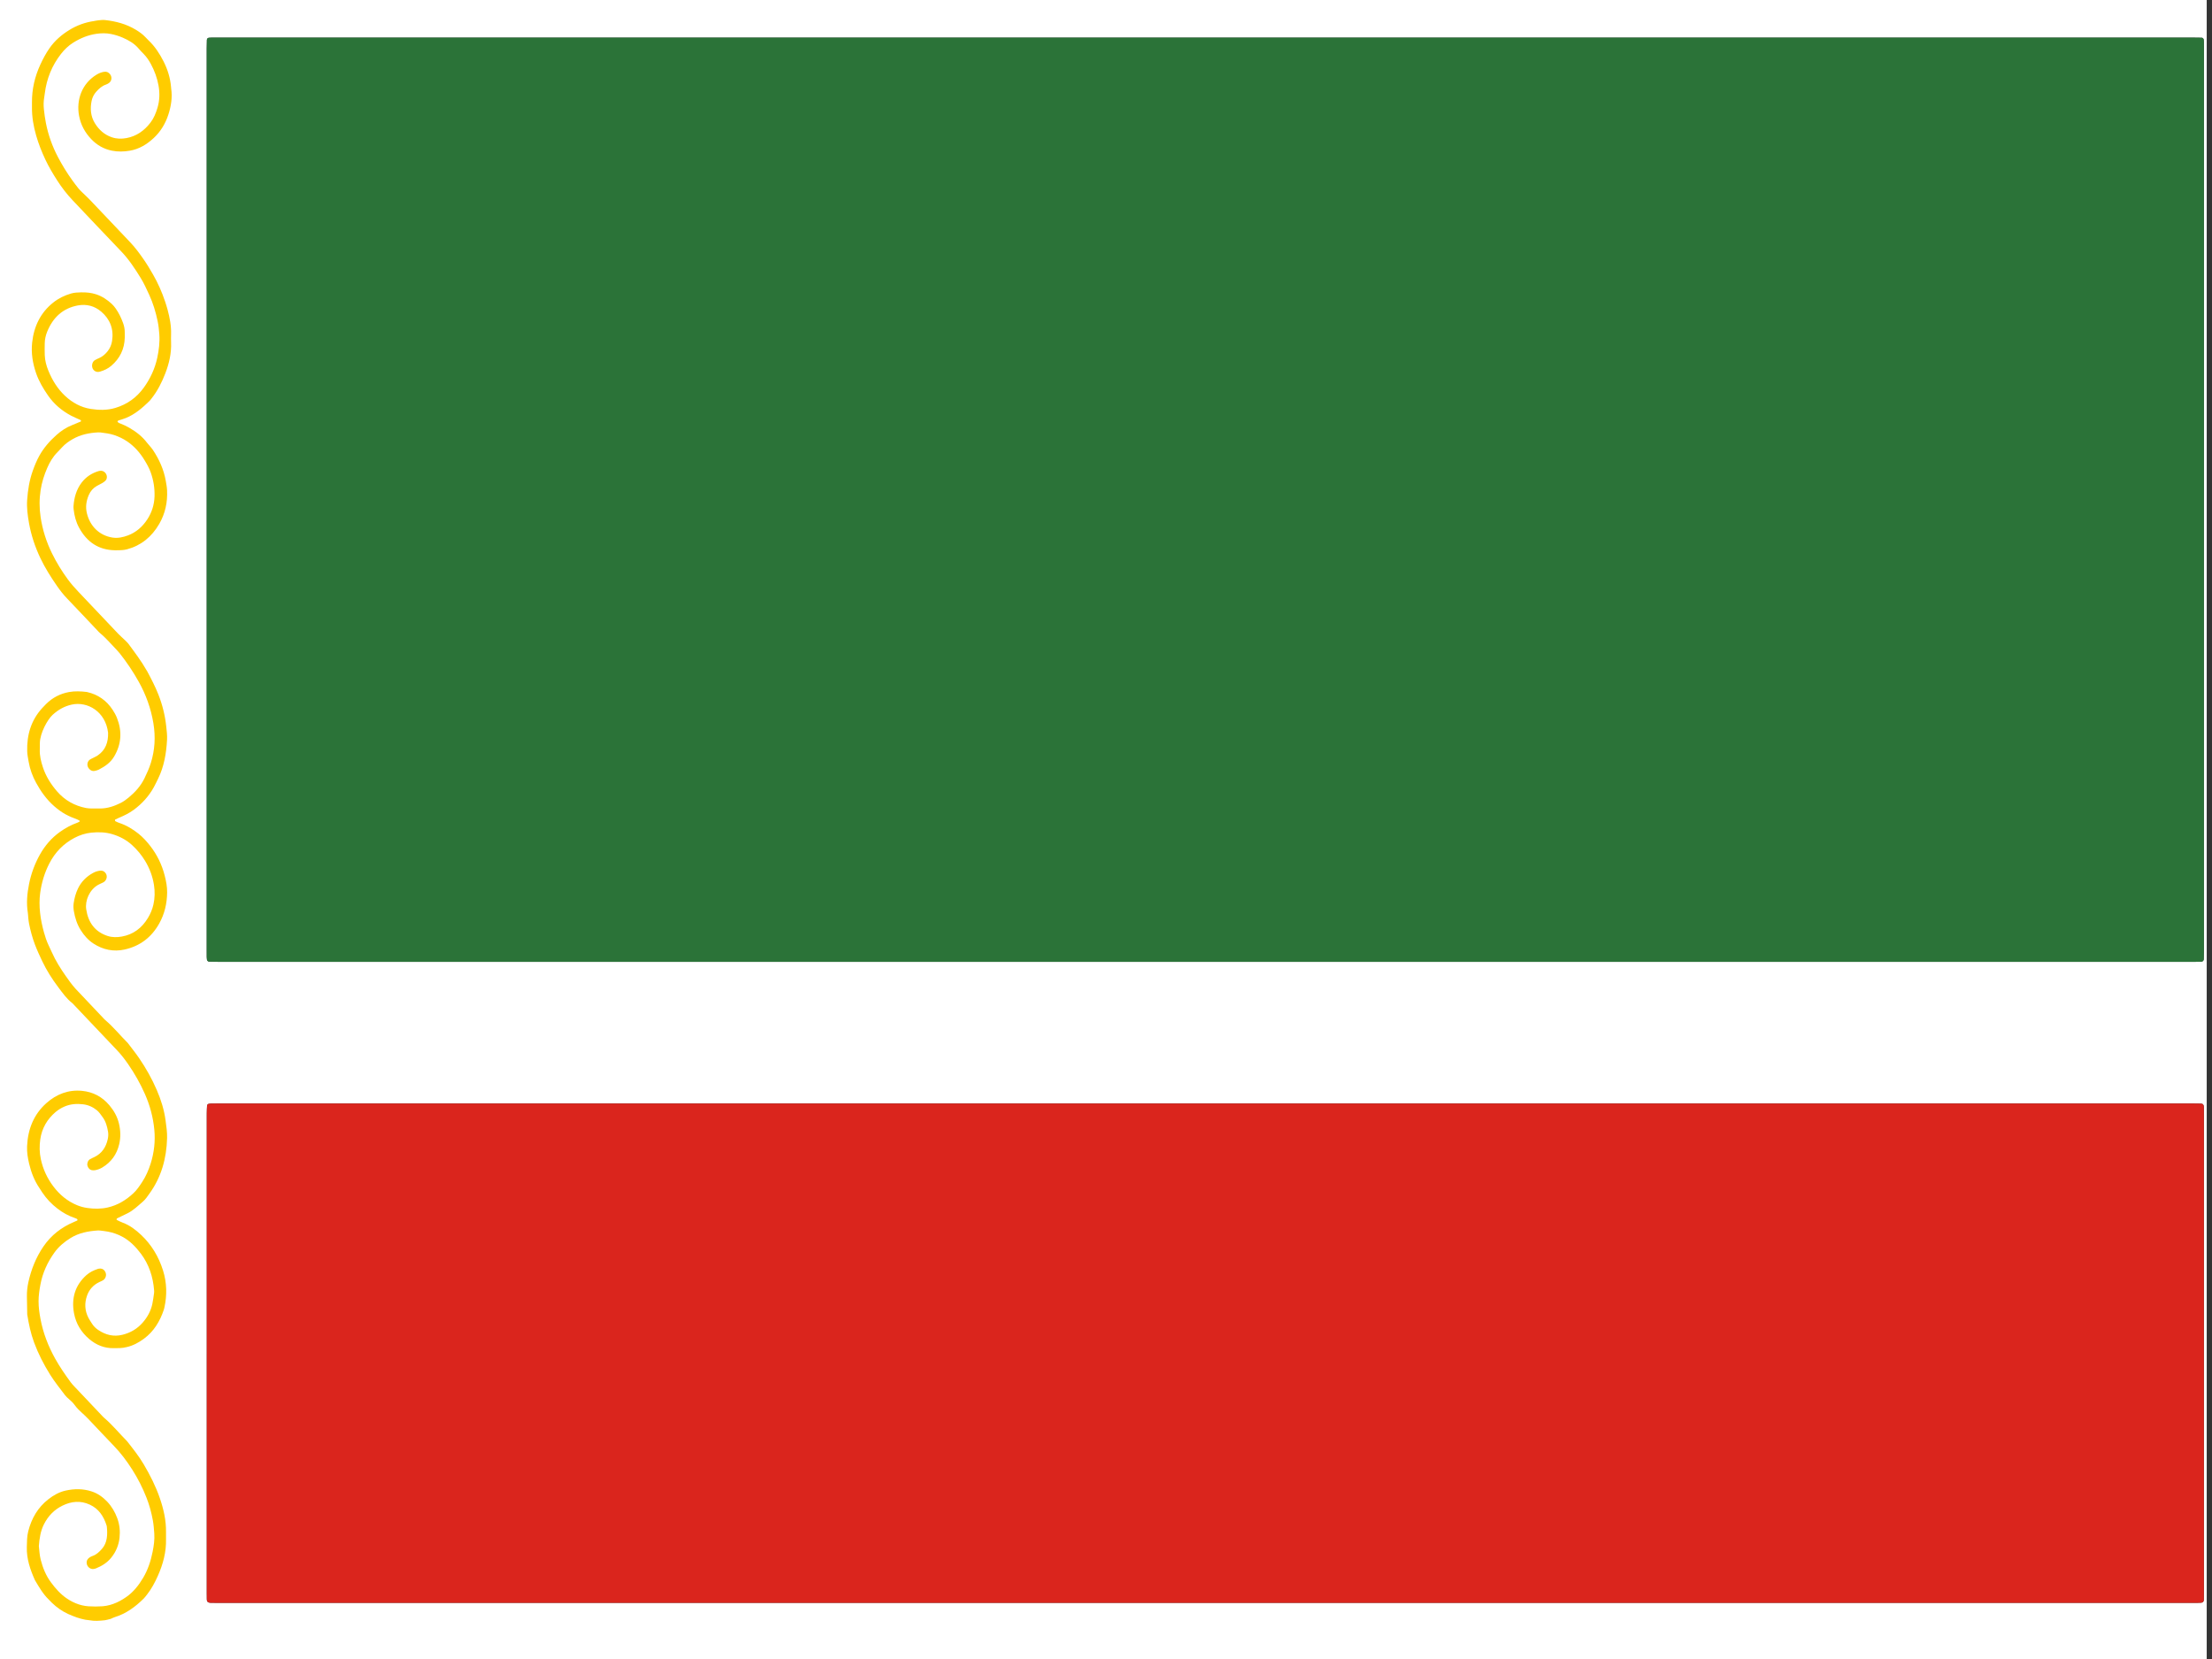 <?xml version="1.0" encoding="UTF-8" standalone="no"?>
<svg
   xmlns:dc="http://purl.org/dc/elements/1.1/"
   xmlns:cc="http://creativecommons.org/ns#"
   xmlns:rdf="http://www.w3.org/1999/02/22-rdf-syntax-ns#"
   xmlns:svg="http://www.w3.org/2000/svg"
   xmlns="http://www.w3.org/2000/svg"
   xmlns:sodipodi="http://sodipodi.sourceforge.net/DTD/sodipodi-0.dtd"
   xmlns:inkscape="http://www.inkscape.org/namespaces/inkscape"
   width="640mm"
   height="480mm"
   viewBox="0 0 640 480"
   version="1.1"
   id="svg8"
   inkscape:version="1.0.2-2 (e86c870879, 2021-01-15)"
   sodipodi:docname="Flag_of_the_Chechen_Republic-4x3.svg">
  <rect x="0" y="0" width="640" height="480" fill="#333333" stroke="none"/>
  <defs
     id="defs2" />
  <sodipodi:namedview
     id="base"
     pagecolor="#ffffff"
     bordercolor="#666666"
     borderopacity="1.0"
     inkscape:pageopacity="0.0"
     inkscape:pageshadow="2"
     inkscape:zoom="0.1767767"
     inkscape:cx="-132.17514"
     inkscape:cy="1602.7821"
     inkscape:document-units="mm"
     inkscape:current-layer="layer1"
     showgrid="false"
     inkscape:window-width="1920"
     inkscape:window-height="1017"
     inkscape:window-x="1358"
     inkscape:window-y="-8"
     inkscape:window-maximized="1"
     inkscape:document-rotation="0" />
  <g
     inkscape:label="Layer 1"
     inkscape:groupmode="layer"
     id="layer1"
     transform="translate(0.548,-93.758)">
    <g
       id="g4557"
       transform="matrix(0.182,0,0,0.194,-0.548,93.758)"
       style="stroke-width:3.144">
      <g
         id="g4555"
         style="stroke-width:3.144">
        <path
           id="path4549"
           d="M 0,2480.16 C 0,1653.44 0,826.72 0,0 c 1169.36,0 2338.72,0 3508.08,0 0,826.72 0,1653.44 0,2480.16 -1169.36,0 -2338.72,0 -3508.08,0 z M 1916.97,56.14 c -523.57,0 -1047.13,0 -1570.7,0 -3.52,0 -7.04,-0.01 -10.55,0.02 -1.28,0.01 -2.55,0.1 -3.83,0.2 -1.58,0.12 -2.96,1.49 -3.01,3.18 -0.13,4.15 -0.23,8.31 -0.23,12.47 -0.01,448.53 -0.01,897.07 -0.01,1345.6 0,3.2 -0.01,6.4 0.03,9.6 0.02,1.27 0.17,2.55 0.29,3.82 0.14,1.45 1.64,3.02 3.19,3.07 4.79,0.18 9.58,0.35 14.37,0.35 1046.17,0.01 2092.35,0.01 3138.52,0.01 3.52,0 7.04,0.02 10.55,-0.04 1.59,-0.03 3.19,-0.18 4.78,-0.35 1.47,-0.16 2.92,-1.69 2.97,-3.29 0.13,-4.15 0.24,-8.31 0.25,-12.46 0.01,-448.85 0.01,-897.71 0.01,-1346.56 0,-2.88 0.02,-5.76 -0.02,-8.64 -0.02,-1.27 -0.13,-2.55 -0.25,-3.82 -0.15,-1.57 -1.57,-2.96 -3.19,-3 -4.16,-0.09 -8.31,-0.15 -12.47,-0.15 -523.57,-0.01 -1047.13,-0.01 -1570.7,-0.01 z m -0.88,2334.33 c 521.96,0 1043.93,0 1565.89,0 3.84,0 7.68,0.02 11.51,-0.01 1.92,-0.01 3.84,-0.07 5.75,-0.19 2.67,-0.18 4.16,-1.64 4.24,-4.19 0.1,-3.2 0.11,-6.4 0.11,-9.6 0.01,-42.23 0,-84.46 0,-126.69 0,-196.11 0,-392.22 0,-588.34 0,-3.52 0.02,-7.04 -0.07,-10.56 -0.08,-3.32 -1.44,-4.81 -4.55,-4.92 -3.51,-0.13 -7.03,-0.14 -10.55,-0.14 -1048.09,-0.01 -2096.17,-0.01 -3144.26,0 -2.88,0 -5.76,-0.03 -8.63,0.04 -1.27,0.03 -2.53,0.24 -3.79,0.41 -1.06,0.14 -2.52,1.5 -2.57,2.54 -0.19,3.82 -0.43,7.65 -0.43,11.47 -0.02,238.66 -0.02,477.32 -0.02,715.99 0,2.88 0.01,5.76 0.08,8.64 0.02,0.95 0.05,1.99 0.44,2.82 0.37,0.79 1.11,1.63 1.89,1.95 1.14,0.47 2.46,0.67 3.72,0.7 4.16,0.1 8.31,0.09 12.47,0.09 522.92,-0.01 1045.84,-0.01 1568.77,-0.01 z"
           class="st0"
           inkscape:connector-curvature="0"
           style="fill:#ffffff;stroke-width:3.144" />
        <path
           id="path4551"
           d="m 1916.97,56.14 c 523.57,0 1047.13,0 1570.7,0.01 4.16,0 8.31,0.06 12.47,0.15 1.62,0.04 3.04,1.43 3.19,3 0.12,1.27 0.23,2.55 0.25,3.82 0.04,2.88 0.02,5.76 0.02,8.64 0,448.85 0,897.71 -0.01,1346.56 0,4.15 -0.11,8.31 -0.25,12.46 -0.05,1.6 -1.49,3.13 -2.97,3.29 -1.59,0.17 -3.18,0.32 -4.78,0.35 -3.52,0.06 -7.04,0.04 -10.55,0.04 -1046.17,0 -2092.35,0 -3138.52,-0.01 -4.79,0 -9.58,-0.17 -14.37,-0.35 -1.54,-0.06 -3.04,-1.62 -3.19,-3.07 -0.13,-1.27 -0.27,-2.54 -0.29,-3.82 -0.05,-3.2 -0.03,-6.4 -0.03,-9.6 0,-448.53 0,-897.07 0.01,-1345.6 0,-4.16 0.1,-8.31 0.23,-12.47 0.05,-1.68 1.44,-3.05 3.01,-3.18 1.27,-0.1 2.55,-0.19 3.83,-0.2 3.52,-0.03 7.04,-0.02 10.55,-0.02 523.57,0 1047.14,0 1570.7,0 z"
           inkscape:connector-curvature="0"
           style="fill:#2b7338;fill-opacity:1;stroke-width:3.144" />
        <path
           id="path4553"
           d="m 1916.09,2390.47 c -522.92,0 -1045.85,0 -1568.77,0 -4.16,0 -8.32,0.01 -12.47,-0.09 -1.25,-0.03 -2.57,-0.23 -3.72,-0.7 -0.78,-0.32 -1.52,-1.16 -1.89,-1.95 -0.39,-0.83 -0.42,-1.87 -0.44,-2.82 -0.07,-2.88 -0.08,-5.76 -0.08,-8.64 0,-238.66 0,-477.32 0.02,-715.99 0,-3.83 0.24,-7.65 0.43,-11.47 0.05,-1.04 1.51,-2.39 2.57,-2.54 1.26,-0.17 2.53,-0.38 3.79,-0.41 2.88,-0.07 5.76,-0.04 8.63,-0.04 1048.09,0 2096.17,0 3144.26,0 3.52,0 7.04,0.01 10.55,0.14 3.11,0.11 4.47,1.6 4.55,4.92 0.09,3.52 0.07,7.04 0.07,10.56 0,196.11 0,392.22 0,588.34 0,42.23 0,84.46 0,126.69 0,3.2 -0.01,6.4 -0.11,9.6 -0.08,2.55 -1.58,4.02 -4.24,4.19 -1.91,0.13 -3.83,0.18 -5.75,0.19 -3.84,0.03 -7.68,0.01 -11.51,0.01 -521.97,0.01 -1043.93,0.01 -1565.89,0.01 z"
           inkscape:connector-curvature="0"
           style="fill:#da251d;fill-opacity:1;stroke-width:3.144" />
      </g>
    </g>
    <g
       id="g4493"
       transform="matrix(0.562,0,0,0.596,-886.228,-508.944)"
       style="fill:#ffcc00;fill-opacity:1;stroke-width:1.021">
      <g
         id="g4491"
         transform="matrix(0.474,0,0,0.474,3088,950.205)"
         style="fill:#ffcc00;fill-opacity:1;stroke-width:2.153">
        <path
           id="path4489"
           d="m -3070.115,1786.872 -1.631,0.371 -1.832,0.448 -2.599,0.498 -3.988,0.356 -4.549,0.228 -4.031,-0.095 -8.584,-1.038 -4.457,-0.97 c 0,0 -0.615,0.382 0,0 0.53,-0.332 -0.933,0.467 0,0 -1.845,-0.516 -3.33,-0.87 -4.773,-1.343 -1.718,-0.558 -3.415,-1.202 -5.105,-1.838 -1.478,-0.559 -2.963,-1.124 -4.412,-1.761 -6.477,-2.836 -12.318,-6.654 -17.529,-11.427 -1.167,-1.068 -2.249,-2.234 -3.415,-3.295 -6.272,-5.713 -10.614,-12.883 -15.083,-19.969 -5.056,-10.72 -9.108,-21.673 -8.754,-33.821 0.156,-5.431 0.092,-10.854 1.527,-16.165 3.613,-13.308 10.479,-24.374 21.708,-32.675 5.742,-4.25 11.936,-7.524 18.837,-8.98 9.369,-1.98 18.809,-2.058 28.15,0.778 6.689,2.029 12.332,5.812 17.14,10.614 4.808,4.801 8.429,10.571 10.918,17.02 2.517,6.505 3.21,13.209 2.404,20.011 -0.898,7.573 -3.932,14.312 -8.924,20.181 -4.547,5.339 -10.366,8.648 -16.78,11.109 -0.629,0.24 -1.301,0.382 -1.966,0.502 -3.712,0.693 -7.347,-1.81 -7.99,-5.586 -0.424,-2.496 0.693,-4.441 2.652,-5.841 1.089,-0.778 2.348,-1.393 3.62,-1.803 4.264,-1.365 7.418,-4.214 10.373,-7.389 2.871,-3.09 4.49,-6.774 5.162,-10.875 0.622,-3.818 0.502,-7.665 0.092,-11.505 -0.05,-0.446 -0.092,-0.912 -0.233,-1.337 -3.21,-9.617 -8.62,-17.289 -18.286,-21.496 -10.062,-4.377 -19.933,-3.465 -29.571,0.955 -8.881,4.073 -15.627,10.479 -20.287,19.241 -3.726,7.014 -4.844,14.51 -5.48,22.203 0.516,4.716 0.785,9.475 2.036,14.078 2.284,8.372 5.692,16.228 11.088,23.094 4.907,6.244 10.31,12.035 17.041,16.377 8.365,5.388 17.487,8.401 27.535,8.266 2.489,0.207 4.978,0.119 7.46,0 11.038,0.113 20.831,-3.705 29.868,-9.68 7.679,-5.077 13.449,-11.922 18.321,-19.721 5.127,-8.203 8.231,-17.133 10.197,-26.446 1.301,-6.166 2.305,-12.488 1.817,-18.859 -0.34,-4.504 -0.7,-9.037 -1.563,-13.463 -1.556,-7.997 -3.79,-15.804 -6.958,-23.363 -4.214,-10.062 -9.334,-19.601 -15.436,-28.61 -5.834,-8.627 -12.261,-16.78 -19.75,-24.084 -9.235,-8.994 -18.272,-18.194 -27.443,-27.259 -2.411,-2.383 -4.928,-4.667 -7.51,-6.852 -2.772,-2.348 -5.423,-4.801 -7.637,-7.686 -1.803,-2.355 -3.925,-4.349 -6.251,-6.18 -1.591,-1.252 -3.182,-2.602 -4.434,-4.179 -5.48,-6.901 -11.25,-13.576 -16.136,-20.952 -6.894,-10.409 -12.827,-21.305 -17.416,-32.923 -3.67,-9.306 -5.812,-19.021 -7.467,-28.85 -0.113,-6.102 -0.24,-12.212 -0.339,-18.314 -0.085,-4.999 0.46,-9.942 1.619,-14.8 3.125,-13.117 8.301,-25.293 16.242,-36.289 8.485,-11.738 19.686,-19.785 33.008,-25.11 1.259,-0.502 2.503,-1.018 3.741,-1.563 0.177,-0.078 0.396,-0.396 0.361,-0.53 -0.106,-0.396 -0.247,-0.926 -0.544,-1.089 -0.785,-0.424 -1.647,-0.728 -2.503,-0.997 -6.753,-2.128 -12.912,-5.416 -18.646,-9.532 -6.484,-4.653 -12.077,-10.204 -16.688,-16.723 -1.046,-1.478 -1.987,-3.026 -3.055,-4.49 -5.402,-7.439 -8.832,-15.797 -11.073,-24.614 -1.499,-5.911 -2.574,-11.943 -2.284,-18.109 0.827,-17.579 7.319,-32.633 20.838,-44.053 11.144,-9.412 24.226,-14.064 38.955,-12.678 11.681,1.103 21.666,5.897 29.614,14.786 4.921,5.508 8.598,11.604 10.402,18.795 1.74,6.923 1.966,13.951 0.304,20.831 -2.574,10.635 -8.846,18.682 -18.413,24.084 -2.376,1.343 -4.95,2.241 -7.63,2.736 -1.089,0.205 -2.256,0.184 -3.366,0.057 -2.503,-0.29 -4.568,-2.263 -5.155,-4.752 -0.559,-2.376 0.544,-5.254 2.687,-6.47 1.563,-0.891 3.267,-1.542 4.907,-2.291 8.026,-3.649 12.601,-10.034 14.517,-18.47 0.551,-2.439 0.728,-4.957 0.283,-7.425 -0.969,-5.374 -2.447,-10.578 -5.911,-14.991 -1.952,-2.489 -3.726,-5.119 -6.286,-7.078 -4.426,-3.38 -9.44,-5.417 -14.92,-6.039 -6.802,-0.778 -13.52,-0.353 -20.018,2.241 -3.62,1.45 -6.944,3.33 -9.942,5.749 -8.973,7.248 -14.807,16.49 -16.532,27.952 -1.011,6.71 -0.933,13.492 0.608,20.223 2.369,10.352 6.965,19.615 13.534,27.839 6.887,8.627 15.373,15.259 25.767,19.311 3.613,1.407 7.354,2.341 11.144,2.857 7.418,1.018 14.821,1.082 22.246,-0.509 10.699,-2.305 19.806,-7.488 27.917,-14.637 3.769,-3.316 6.647,-7.396 9.482,-11.483 4.023,-5.798 6.965,-12.141 9.199,-18.837 3.776,-11.328 5.176,-22.967 3.96,-34.804 -1.308,-12.686 -4.752,-24.827 -10.197,-36.423 -5.02,-10.691 -11.052,-20.768 -18.003,-30.278 -3.734,-5.105 -7.7,-10.027 -12.233,-14.503 -15.613,-15.415 -31.127,-30.929 -46.683,-46.407 -0.643,-0.636 -1.223,-1.365 -1.944,-1.888 -6.145,-4.434 -10.585,-10.472 -15.231,-16.285 -6.647,-8.316 -12.615,-17.105 -17.416,-26.644 -2.85,-5.657 -5.643,-11.328 -8.005,-17.218 -2.793,-6.958 -4.794,-14.135 -6.364,-21.439 -0.424,-1.98 -0.608,-4.024 -0.841,-6.039 -0.184,-1.57 -0.156,-3.175 -0.431,-4.731 -1.74,-9.977 -0.785,-19.849 1.294,-29.642 2.27,-10.706 6.244,-20.803 11.83,-30.201 5.494,-9.249 12.622,-17.006 21.616,-23.087 6.053,-4.101 12.445,-7.333 19.346,-9.645 0.82,-0.276 1.563,-0.799 2.319,-1.245 0.078,-0.05 0.064,-0.502 -0.021,-0.552 -0.976,-0.53 -1.923,-1.146 -2.963,-1.499 -4.285,-1.464 -8.492,-3.097 -12.523,-5.19 -4.441,-2.305 -8.464,-5.127 -12.332,-8.323 -8.153,-6.732 -14.425,-14.976 -19.651,-24.013 -3.854,-6.675 -6.675,-13.859 -8.061,-21.51 -0.643,-3.557 -1.457,-7.142 -1.563,-10.727 -0.509,-16.758 4.257,-31.671 16.058,-43.968 1.407,-1.471 2.864,-2.892 4.342,-4.292 7.121,-6.725 15.634,-10.783 25.194,-12.396 6.251,-1.054 12.622,-0.771 18.943,-0.064 0.226,0.028 0.446,0.078 0.665,0.127 11.568,2.489 20.86,8.485 27.627,18.208 1.796,2.581 3.437,5.36 4.653,8.259 5.721,13.647 4.907,26.806 -3.055,39.506 -4.052,6.463 -10.083,10.211 -16.638,13.414 -1.202,0.587 -2.56,0.898 -3.875,1.223 -2.956,0.721 -5.332,-0.297 -7.184,-2.63 -2.249,-2.836 -1.605,-7 1.442,-8.902 1.139,-0.707 2.44,-1.167 3.649,-1.768 1.619,-0.799 3.302,-1.506 4.808,-2.475 8.478,-5.431 11.512,-13.534 11.215,-23.221 -2.744,-21.694 -22.366,-32.294 -39.421,-28.808 -7.997,1.633 -14.814,5.289 -20.923,10.592 -5.374,4.667 -13.612,18.498 -13.753,28.779 -0.035,2.263 0.01,4.525 -0.078,6.788 -0.24,6.223 1.322,12.092 3.33,17.897 3.239,9.369 8.676,17.43 15.252,24.65 8.492,9.313 19.198,14.941 31.608,17.211 1.987,0.361 4.045,0.438 6.074,0.488 3.168,0.078 6.336,0.043 9.496,0.013 7.856,-0.071 15.175,-2.397 22.161,-5.713 3.041,-1.443 5.897,-3.394 8.556,-5.473 7,-5.473 13.131,-11.766 17.246,-19.792 2.581,-5.035 5.042,-10.098 6.845,-15.5 4.469,-13.393 5.254,-26.983 2.821,-40.835 -2.652,-15.104 -8.047,-29.14 -15.825,-42.342 -6.109,-10.359 -13.053,-20.096 -20.768,-29.303 -0.87,-1.039 -1.81,-2.022 -2.786,-2.97 -6.166,-5.975 -11.823,-12.488 -18.661,-17.763 -1.068,-0.82 -1.973,-1.867 -2.934,-2.821 -10.904,-10.847 -21.751,-21.758 -32.725,-32.527 -4.059,-3.981 -7.672,-8.344 -11.003,-12.884 -6.689,-9.115 -13.018,-18.512 -18.109,-28.645 -5.721,-11.377 -9.949,-23.32 -12.304,-35.828 -1.464,-7.764 -2.574,-15.655 -1.987,-23.603 0.743,-10.182 2.439,-20.209 6.074,-29.812 2.001,-5.289 4.221,-10.479 7.099,-15.38 4.879,-8.316 11.384,-15.224 18.675,-21.348 5.02,-4.214 10.578,-7.743 16.822,-10.041 3.182,-1.167 6.314,-2.461 9.461,-3.719 0.184,-0.071 0.446,-0.354 0.41,-0.474 -0.092,-0.375 -0.219,-0.919 -0.495,-1.039 -3.507,-1.562 -7.135,-2.885 -10.55,-4.617 -9.8,-4.992 -18.265,-11.604 -24.841,-20.57 -5.247,-7.149 -9.928,-14.545 -12.99,-22.939 -3.705,-10.161 -5.487,-20.633 -4.243,-31.325 1.938,-16.659 9.15,-30.568 22.811,-40.857 5.897,-4.441 12.41,-7.354 19.445,-9.306 3.536,-0.983 7.17,-1.096 10.762,-1.181 5.65,-0.134 11.243,0.346 16.737,2.086 6.406,2.029 11.865,5.523 16.843,9.864 1.52,1.329 2.871,2.899 4.087,4.518 3.422,4.547 5.989,9.581 8.04,14.878 1.153,2.977 1.831,6.06 1.831,9.27 0,1.81 0.085,3.62 0.042,5.431 -0.255,12.106 -5.445,21.786 -14.771,29.253 -3.543,2.843 -7.729,4.674 -12.141,5.876 -0.438,0.12 -0.884,0.191 -1.329,0.255 -3.076,0.431 -6.032,-1.358 -6.944,-4.2 -0.933,-2.92 0.148,-6.322 2.645,-7.757 1.563,-0.898 3.253,-1.57 4.914,-2.277 3.62,-1.549 6.569,-3.974 9.058,-6.965 2.51,-3.012 4.087,-6.428 4.745,-10.345 2.065,-12.353 -2.22,-22.401 -11.653,-30.052 -7.34,-5.947 -16.143,-8.089 -25.555,-6.428 -16.002,2.821 -26.927,12.106 -33.269,26.913 -1.612,3.762 -2.56,7.743 -2.638,11.858 -0.071,4.073 -0.141,8.146 0.028,12.212 0.226,5.487 1.718,10.72 3.882,15.733 4.264,9.878 10.055,18.731 18.18,25.894 7.99,7.043 17.261,11.78 27.761,13.35 8.945,1.336 18.052,1.506 26.92,-1.032 12.558,-3.592 22.96,-10.387 30.922,-20.867 6.944,-9.136 11.943,-19.191 14.51,-30.37 1.824,-7.955 2.871,-16.044 2.249,-24.226 -0.346,-4.497 -0.863,-9.03 -1.831,-13.428 -2.058,-9.291 -4.95,-18.342 -9.136,-26.927 -2.878,-5.897 -5.713,-11.816 -9.313,-17.324 -6.314,-9.659 -12.876,-19.078 -21.199,-27.231 -17.614,-17.253 -34.981,-34.754 -52.496,-52.107 -6.286,-6.23 -11.872,-13.032 -16.843,-20.344 -4.709,-6.923 -9.2,-13.958 -12.947,-21.482 -3.946,-7.92 -7.347,-16.023 -9.949,-24.48 -2.949,-9.574 -4.738,-19.318 -4.603,-29.373 0.021,-1.584 0.014,-3.168 0,-4.752 -0.106,-13.605 3.111,-26.425 9.051,-38.615 2.878,-5.904 6.088,-11.568 10.013,-16.886 5.77,-7.814 13.103,-13.718 21.369,-18.533 8.287,-4.83 17.239,-7.913 26.771,-9.228 1.57,-0.219 3.111,-0.622 4.688,-0.75 2.475,-0.205 4.992,-0.566 7.432,-0.304 11.794,1.245 23.158,4.023 33.559,9.991 3.741,2.15 7.319,4.497 10.373,7.587 1.11,1.124 2.235,2.242 3.415,3.295 6.845,6.109 11.971,13.527 16.285,21.539 4.441,8.259 7.304,17.02 8.132,26.403 0.042,0.453 0.05,0.905 0.12,1.351 1.428,9.171 -0.106,18.052 -3.062,26.672 -3.21,9.362 -8.507,17.515 -15.966,24.049 -7.425,6.505 -15.846,11.293 -25.753,12.905 -6.513,1.061 -13.103,1.223 -19.587,0 -8.634,-1.626 -16.136,-5.558 -22.458,-11.83 -6.788,-6.732 -11.37,-14.559 -13.23,-23.971 -3.14,-15.91 2.793,-32.782 19.099,-42.115 2.574,-1.471 5.339,-2.496 8.28,-2.899 2.687,-0.368 4.872,0.615 6.505,2.807 2.213,2.977 1.52,6.873 -1.648,8.846 -0.955,0.594 -1.973,1.146 -3.041,1.478 -4.264,1.322 -7.481,4.08 -10.486,7.234 -2.574,2.708 -4.292,5.869 -5.07,9.454 -1.74,8.04 -1.039,15.846 3.529,22.854 4.434,6.809 10.444,11.837 18.314,14.376 5.268,1.704 10.529,1.838 16.044,0.863 10.847,-1.916 19.29,-7.545 26.05,-15.868 3.585,-4.412 5.855,-9.659 7.58,-15.083 2.383,-7.481 2.623,-15.068 1.167,-22.79 -1.485,-7.884 -4.37,-15.196 -8.323,-22.118 -2.143,-3.748 -4.66,-7.22 -7.771,-10.239 -1.789,-1.732 -3.613,-3.437 -5.254,-5.303 -4.773,-5.424 -10.911,-8.733 -17.444,-11.413 -4.193,-1.725 -8.549,-2.991 -13.004,-3.818 -5.155,-0.955 -10.373,-0.863 -15.542,-0.177 -9.093,1.209 -17.494,4.441 -25.378,9.1 -5.127,3.034 -9.482,6.986 -13.244,11.533 -9.744,11.795 -15.606,25.329 -17.6,40.517 -0.177,1.343 -0.375,2.687 -0.615,4.023 -0.735,4.045 -0.799,8.125 -0.339,12.176 0.53,4.709 1.209,9.426 2.178,14.071 2.553,12.254 6.951,23.822 13.06,34.783 4.639,8.323 9.8,16.271 15.585,23.822 2.199,2.871 4.455,5.706 6.809,8.45 1.322,1.534 2.871,2.878 4.363,4.257 2.652,2.461 5.423,4.794 7.99,7.333 14.467,14.326 28.857,28.723 43.332,43.035 5.487,5.431 10.246,11.441 14.814,17.635 3.769,5.098 7.156,10.451 10.451,15.853 5.31,8.719 9.61,17.932 13.032,27.556 0.983,2.772 1.916,5.565 2.722,8.386 2.362,8.294 4.094,16.688 3.79,25.392 -0.092,2.708 -0.106,5.431 0.01,8.146 0.467,11.08 -2.128,21.588 -6.272,31.714 -3.783,9.235 -8.457,18.017 -14.948,25.71 -0.728,0.863 -1.407,1.789 -2.234,2.553 -7.679,7.085 -15.719,13.661 -25.633,17.444 -2.531,0.962 -5.162,1.655 -7.75,2.454 -0.962,0.297 -1.605,0.905 -1.294,1.287 0.396,0.495 0.834,1.11 1.386,1.301 4.059,1.442 8.005,3.14 11.78,5.204 7.191,3.939 13.718,8.719 18.908,15.167 0.99,1.23 2.135,2.341 3.175,3.528 1.04,1.188 2.135,2.348 3.048,3.635 6.88,9.709 11.957,20.23 14.107,32.018 0.566,3.111 1.209,6.244 1.372,9.39 0.65,12.297 -2.044,23.929 -8.464,34.408 -8.125,13.272 -19.728,22.217 -34.974,26.078 -1.74,0.438 -3.557,0.7 -5.346,0.813 -2.708,0.17 -5.423,0.219 -8.139,0.17 -17.338,-0.346 -30.123,-8.294 -38.721,-23.25 -3.33,-5.791 -5.035,-12.077 -5.834,-18.654 -0.134,-1.117 -0.212,-2.263 -0.127,-3.387 0.672,-8.761 3.14,-16.9 8.704,-23.858 4.822,-6.032 11.13,-9.836 18.505,-11.929 0.856,-0.24 1.782,-0.318 2.68,-0.318 3.196,-0.007 6.081,2.708 6.322,5.94 0.127,1.662 -0.438,3.182 -1.648,4.299 -0.976,0.905 -2.128,1.669 -3.302,2.312 -1.98,1.089 -4.08,1.959 -6.06,3.048 -3.882,2.135 -6.824,5.233 -8.648,9.27 -2.673,5.918 -3.705,11.971 -2.072,18.484 3.337,13.294 13.534,23.016 28.023,25.074 5.728,0.813 11.285,-0.346 16.652,-2.249 8.832,-3.125 15.797,-8.888 21.029,-16.483 4.808,-6.986 7.516,-14.828 7.799,-23.497 0.276,-8.521 -1.16,-16.631 -4.158,-24.565 -1.697,-4.497 -4.158,-8.549 -6.725,-12.53 -4.95,-7.679 -11.088,-14.234 -18.866,-19.205 -4.434,-2.836 -9.157,-4.921 -14.128,-6.491 -4.766,-1.499 -9.73,-2.036 -14.665,-2.652 -0.891,-0.113 -1.81,-0.12 -2.708,-0.078 -9.815,0.467 -19.297,2.305 -28.016,7.099 -3.981,2.192 -7.736,4.681 -10.925,7.962 -1.732,1.782 -3.479,3.557 -5.289,5.268 -4.844,4.582 -8.33,10.105 -11.087,16.115 -3.316,7.227 -5.848,14.694 -7.135,22.578 -1.513,9.235 -1.513,18.448 -0.043,27.683 2.086,13.074 6.258,25.477 12.374,37.18 4.929,9.433 10.706,18.335 17.275,26.743 3.5,4.483 7.354,8.57 11.363,12.558 14.432,14.361 28.85,28.73 43.303,43.07 1.923,1.909 4.059,3.592 6.046,5.438 1.817,1.69 3.804,3.267 5.317,5.204 6.824,8.726 13.76,17.381 19.509,26.891 0.233,0.389 0.509,0.75 0.735,1.146 4.342,7.679 8.62,15.408 12.014,23.554 4.37,10.486 7.262,21.383 8.535,32.718 0.509,4.504 1.131,8.987 0.87,13.513 -0.792,13.888 -3.189,27.4 -9.687,39.909 -1.563,3.012 -3.076,6.053 -4.794,8.973 -5.487,9.313 -12.905,16.865 -21.736,22.995 -5.035,3.493 -10.607,6.017 -16.306,8.259 -1.252,0.495 -2.475,1.075 -3.691,1.64 -0.177,0.085 -0.396,0.368 -0.375,0.523 0.064,0.41 0.148,1.039 0.417,1.167 1.414,0.686 2.857,1.351 4.356,1.817 7.651,2.397 14.524,6.272 20.881,11.066 4.709,3.557 8.803,7.814 12.558,12.339 7.46,9.009 12.763,19.191 15.825,30.491 1.542,5.685 2.744,11.476 2.652,17.388 -0.17,11.264 -2.772,21.878 -8.584,31.7 -8.591,14.51 -21.291,23.214 -37.555,26.644 -11.992,2.524 -23.455,0.311 -33.906,-6.102 -5.636,-3.465 -10.161,-8.259 -13.838,-13.789 -3.953,-5.94 -6.201,-12.537 -7.446,-19.516 -0.481,-2.694 -0.601,-5.395 -0.177,-8.103 0.806,-5.169 2.234,-10.14 4.61,-14.842 3.606,-7.135 9.171,-12.261 16.143,-15.938 2.404,-1.266 4.992,-2.15 7.722,-2.432 1.853,-0.191 3.642,0.064 5.105,1.329 3.691,3.182 2.602,7.707 -0.325,9.956 -0.7,0.544 -1.57,0.877 -2.39,1.259 -1.435,0.672 -2.927,1.223 -4.32,1.966 -9.504,5.091 -14.326,16.172 -12.926,25.017 2.164,13.718 9.694,23.144 23.2,27.302 5.07,1.563 10.324,1.485 15.472,0.622 12.275,-2.065 21.666,-8.584 28.362,-19.056 2.701,-4.229 4.731,-8.697 5.926,-13.605 1.633,-6.725 1.732,-13.52 0.615,-20.216 -1.471,-8.754 -4.709,-16.928 -9.539,-24.494 -3.946,-6.18 -8.733,-11.568 -14.22,-16.299 -6.244,-5.381 -13.555,-8.973 -21.496,-11.201 -7.51,-2.114 -15.217,-2.277 -22.889,-1.534 -6.329,0.615 -12.452,2.489 -18.151,5.31 -11.879,5.883 -21.051,14.637 -27.415,26.361 -5.148,9.468 -8.344,19.544 -9.878,30.144 -0.976,6.739 -0.87,13.555 -0.099,20.308 0.771,6.746 2.284,13.371 4.186,19.898 1.329,4.568 2.885,9.051 5.049,13.301 1.23,2.418 2.447,4.844 3.606,7.304 4.066,8.641 9.348,16.525 15.019,24.162 1.619,2.178 3.224,4.37 4.936,6.477 1.853,2.277 3.705,4.575 5.77,6.647 9.892,9.942 19.856,19.813 29.797,29.706 0.799,0.799 1.577,1.633 2.454,2.341 8.86,7.085 16.228,15.733 24.452,23.483 4.087,5.127 8.379,10.105 12.226,15.401 7.46,10.267 13.937,21.15 19.24,32.697 4.554,9.921 7.99,20.216 9.532,31.035 0.856,6.024 1.846,12.077 1.669,18.215 -0.594,20.916 -6.293,40.114 -19.17,56.88 -2.199,2.864 -4.229,5.862 -7.099,8.174 -5.452,4.391 -10.578,9.228 -17.07,12.155 -3.705,1.669 -7.418,3.338 -11.102,5.07 -0.276,0.127 -0.368,0.735 -0.439,1.138 -0.028,0.141 0.219,0.417 0.403,0.502 2.058,0.919 4.087,1.952 6.208,2.687 7.644,2.638 14.072,7.255 20.011,12.516 11.243,9.963 19.12,22.253 23.858,36.494 4.172,12.551 4.462,25.3 1.428,38.148 -0.156,0.658 -0.318,1.322 -0.544,1.959 -4.257,12.014 -10.875,22.274 -21.517,29.699 -5.827,4.059 -11.986,7.22 -18.986,8.676 -2.461,0.516 -4.907,0.948 -7.418,0.99 -2.263,0.035 -4.526,0.049 -6.781,0.078 -9.907,0.127 -18.59,-3.132 -26.297,-9.299 -8.627,-6.894 -14.446,-15.648 -16.575,-26.453 -3.041,-15.436 1.209,-28.645 13.379,-38.976 3.684,-3.125 8.019,-5.042 12.586,-6.47 0.431,-0.134 0.877,-0.226 1.329,-0.276 2.404,-0.269 4.511,0.311 6.018,2.312 1.633,2.171 1.952,4.582 0.714,7.015 -0.488,0.962 -1.315,1.888 -2.227,2.461 -1.322,0.834 -2.857,1.322 -4.299,1.98 -6.251,2.843 -10.904,7.396 -13.315,13.789 -2.934,7.764 -2.56,15.535 1.513,22.917 1.089,1.973 2.447,3.804 3.684,5.692 1.768,2.687 4.059,4.844 6.76,6.576 8.16,5.233 16.85,7.269 26.509,5.021 8.662,-2.015 16.037,-6.067 22.034,-12.572 4.978,-5.402 8.669,-11.604 10.338,-18.816 0.863,-3.733 1.329,-7.566 1.916,-11.363 0.134,-0.884 0.113,-1.81 0.042,-2.708 -1.131,-13.88 -5.593,-26.601 -14.269,-37.505 -5.636,-7.078 -12.127,-13.407 -20.436,-17.55 -4.907,-2.454 -10.027,-4.144 -15.394,-5.105 -2.892,-0.523 -5.827,-0.792 -8.74,-1.145 -0.672,-0.085 -1.358,-0.12 -2.029,-0.078 -10.472,0.658 -20.64,2.369 -29.904,7.785 -6.725,3.925 -12.77,8.676 -17.473,14.835 -7.502,9.822 -12.869,20.796 -15.259,32.973 -1.082,5.515 -1.959,11.109 -1.98,16.815 -0.021,6.159 0.884,12.205 2.072,18.166 2.899,14.545 8.478,28.079 16.044,40.857 4.971,8.4 10.72,16.221 16.674,23.914 1.103,1.428 2.369,2.736 3.649,4.016 10.083,10.069 20.188,20.124 30.285,30.172 0.799,0.799 1.577,1.633 2.461,2.333 9.037,7.234 16.56,16.044 24.925,23.971 6.378,7.637 12.806,15.231 18.102,23.695 6.852,10.96 12.99,22.295 17.423,34.45 4.13,11.307 7.015,22.924 6.781,35.108 -0.042,2.263 -0.064,4.525 0.01,6.788 0.382,13.435 -3.224,25.922 -8.902,37.943 -3.203,6.774 -6.866,13.251 -11.681,19.028 -1.16,1.386 -2.256,2.85 -3.571,4.08 -9.178,8.606 -19.339,15.62 -31.608,19.127 -1.28,0.368 -3.399,1.365 -3.399,1.365 z"
           inkscape:connector-curvature="0"
           style="fill:#ffcc00;fill-opacity:1;stroke-width:2.153"
           sodipodi:nodetypes="ccccccccccccccccccccccscccccccccccccccccccccccccccccccccccccccccsccccccccccccccccccccccccccccccccccccccccccccccccccccccccccccccccccccccccccccccccccccccccccccccccccccccccccccccccccccscccccccccccccccccccccccccccccccccccccccccccccccccccccccccccccccccccccccccccccccccccccccccccccccsccccccccccccccccccccccccccccccccccccccccccccccccccccccccccccccccccccccccccccccccccccccccccccccccccccccccccccccccccccccccccccccccccccccccccccccccccccccccccccc" />
      </g>
    </g>
  </g>
  <style
     id="style4485"
     type="text/css">
	.st0{fill:#FFFFFF;}
</style>
  <style
     id="style4547"
     type="text/css">
	.st0{fill:#FFFFFF;}
</style>
</svg>
